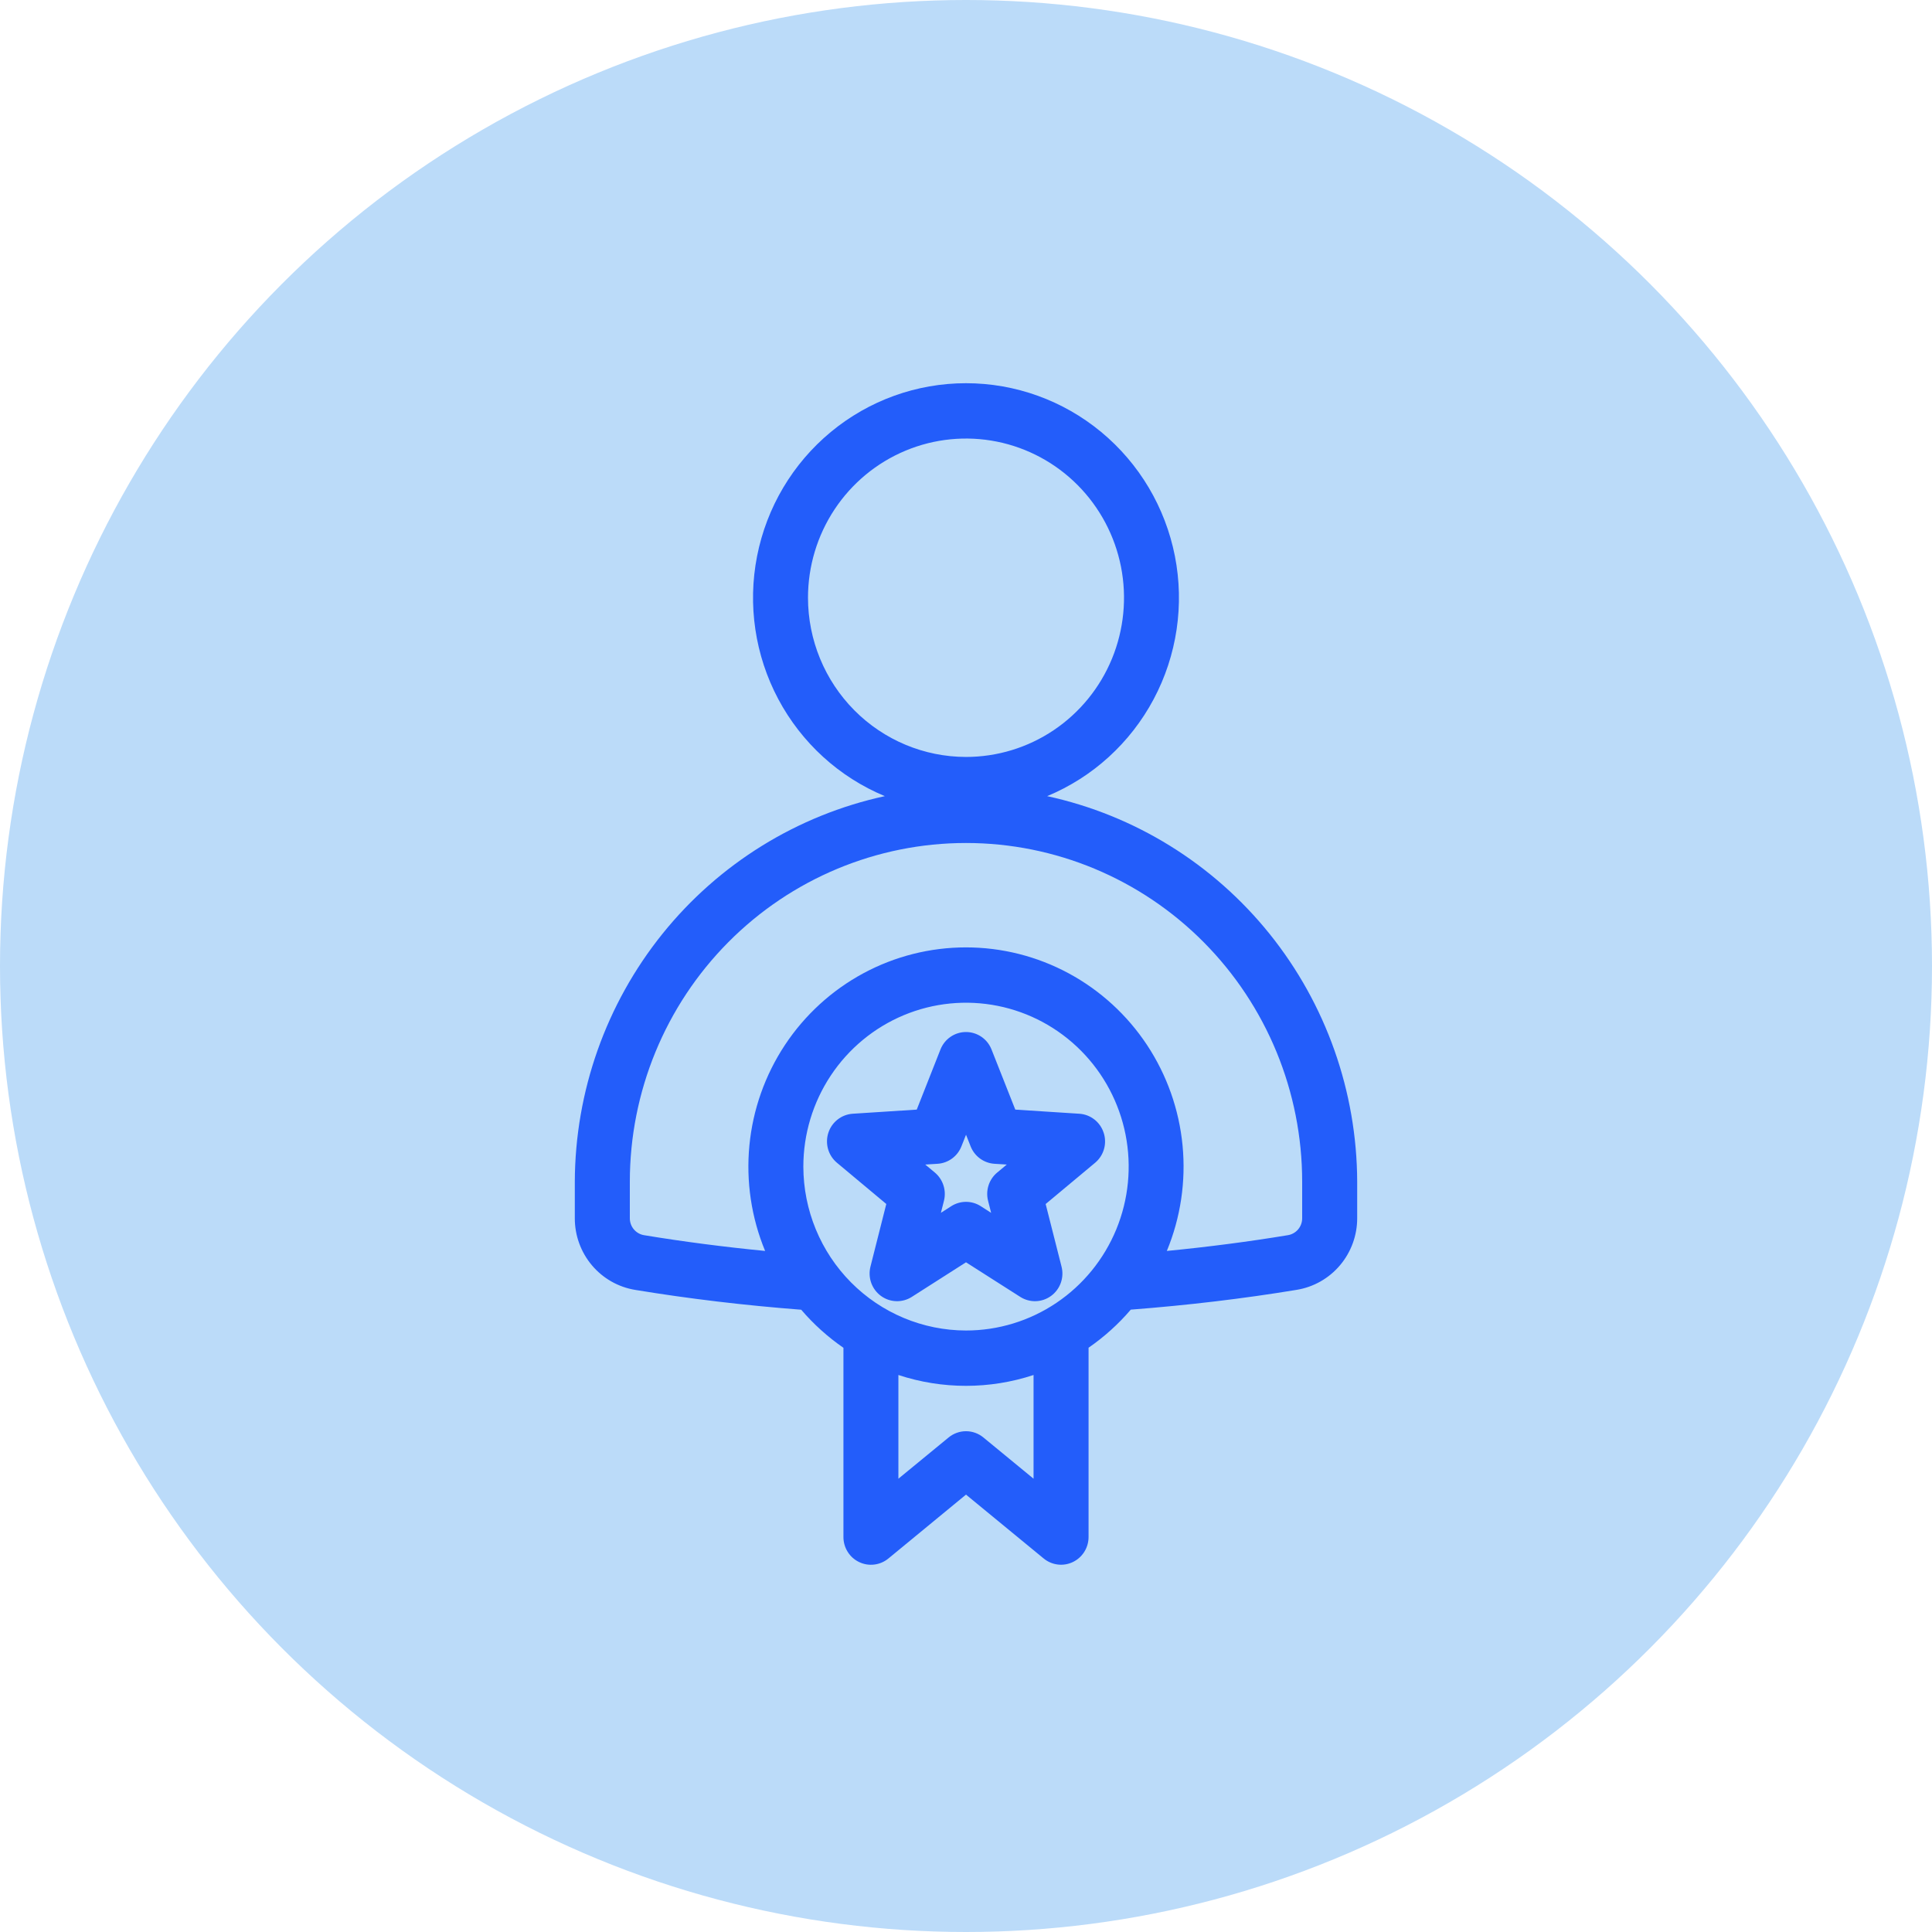 <svg width="121" height="121" viewBox="0 0 121 121" fill="none" xmlns="http://www.w3.org/2000/svg">
<circle cx="60.5" cy="60.5" r="60.5" fill="#BBDBF9"/>
<path fill-rule="evenodd" clip-rule="evenodd" d="M62.453 73.436C62.202 73.645 62.014 73.922 61.913 74.235C61.812 74.547 61.801 74.882 61.882 75.201L62.074 75.959L61.421 75.54C61.146 75.364 60.827 75.271 60.501 75.271C60.175 75.271 59.856 75.364 59.58 75.54L58.928 75.959L59.12 75.201C59.2 74.882 59.188 74.547 59.087 74.235C58.986 73.923 58.8 73.646 58.549 73.436L57.948 72.935L58.725 72.887C59.05 72.865 59.363 72.751 59.627 72.558C59.89 72.365 60.094 72.1 60.214 71.795L60.502 71.068L60.789 71.795C60.909 72.1 61.113 72.365 61.377 72.558C61.64 72.751 61.953 72.865 62.278 72.887L63.055 72.935L62.454 73.436H62.453ZM69.122 70.946C69.017 70.617 68.815 70.326 68.543 70.114C68.272 69.901 67.943 69.775 67.6 69.753L63.587 69.494L62.099 65.73C61.972 65.406 61.752 65.129 61.467 64.934C61.181 64.739 60.844 64.635 60.5 64.635C60.155 64.635 59.818 64.739 59.533 64.934C59.247 65.129 59.027 65.406 58.9 65.73L57.415 69.494L53.402 69.753C53.059 69.776 52.73 69.903 52.458 70.116C52.187 70.329 51.984 70.619 51.878 70.949C51.772 71.279 51.766 71.634 51.861 71.967C51.956 72.3 52.149 72.597 52.413 72.819L55.508 75.405L54.515 79.333C54.431 79.669 54.448 80.023 54.565 80.35C54.683 80.676 54.894 80.959 55.173 81.163C55.452 81.367 55.785 81.481 56.13 81.492C56.474 81.503 56.813 81.41 57.105 81.224L60.5 79.057L63.899 81.224C64.19 81.409 64.529 81.503 64.873 81.492C65.217 81.481 65.55 81.366 65.829 81.162C66.107 80.959 66.319 80.675 66.436 80.349C66.553 80.023 66.57 79.669 66.485 79.333L65.489 75.407L68.589 72.821C68.854 72.599 69.047 72.302 69.142 71.969C69.238 71.635 69.232 71.28 69.125 70.951L69.122 70.946ZM40.344 77.36C42.792 77.764 45.333 78.093 47.919 78.346C47.056 76.26 46.718 73.991 46.934 71.741C47.15 69.491 47.915 67.329 49.159 65.448C50.404 63.567 52.09 62.025 54.068 60.958C56.046 59.892 58.255 59.334 60.498 59.334C62.742 59.334 64.951 59.892 66.929 60.958C68.907 62.025 70.593 63.567 71.838 65.448C73.082 67.329 73.847 69.491 74.063 71.741C74.279 73.991 73.941 76.26 73.078 78.346C75.66 78.094 78.201 77.765 80.65 77.36C80.903 77.322 81.134 77.192 81.3 76.996C81.467 76.799 81.557 76.549 81.554 76.291V74.009C81.554 68.383 79.336 62.987 75.387 59.009C71.439 55.031 66.084 52.796 60.5 52.796C54.916 52.796 49.561 55.031 45.613 59.009C41.664 62.987 39.446 68.383 39.446 74.009V76.291C39.443 76.548 39.532 76.797 39.697 76.994C39.862 77.19 40.092 77.32 40.344 77.36ZM50.604 37.438C50.604 35.466 51.184 33.538 52.271 31.898C53.358 30.258 54.904 28.98 56.712 28.225C58.52 27.47 60.51 27.273 62.43 27.657C64.349 28.042 66.113 28.991 67.497 30.386C68.881 31.78 69.824 33.557 70.206 35.491C70.588 37.425 70.392 39.43 69.643 41.252C68.894 43.074 67.626 44.631 65.998 45.727C64.371 46.823 62.457 47.407 60.5 47.407C57.877 47.404 55.361 46.353 53.506 44.484C51.651 42.615 50.607 40.081 50.604 37.438ZM60.5 83.329C62.515 83.329 64.485 82.727 66.16 81.599C67.835 80.472 69.141 78.868 69.913 76.993C70.684 75.117 70.886 73.054 70.493 71.062C70.1 69.071 69.129 67.242 67.705 65.807C66.28 64.371 64.465 63.393 62.489 62.997C60.512 62.601 58.464 62.804 56.602 63.581C54.741 64.358 53.15 65.674 52.03 67.362C50.911 69.05 50.313 71.034 50.313 73.064C50.317 75.785 51.391 78.394 53.301 80.318C55.21 82.242 57.799 83.325 60.5 83.329ZM64.731 92.611L61.587 90.026C61.28 89.774 60.896 89.636 60.5 89.636C60.104 89.636 59.72 89.774 59.413 90.026L56.266 92.611V86.115C59.016 87.021 61.981 87.021 64.731 86.115V92.611ZM53.809 97.832C54.103 97.973 54.431 98.027 54.755 97.987C55.078 97.948 55.384 97.817 55.637 97.61L60.5 93.607L65.364 97.606C65.617 97.814 65.922 97.945 66.246 97.985C66.57 98.025 66.898 97.971 67.192 97.83C67.487 97.689 67.735 97.467 67.909 97.19C68.084 96.912 68.176 96.59 68.176 96.262V84.407C69.156 83.73 70.045 82.929 70.82 82.022C74.373 81.749 77.866 81.335 81.21 80.782C82.268 80.61 83.231 80.064 83.926 79.24C84.621 78.417 85.002 77.371 85 76.291V74.009C84.981 68.357 83.045 62.881 79.514 58.489C75.982 54.097 71.067 51.053 65.583 49.862C68.438 48.676 70.795 46.529 72.254 43.788C73.713 41.046 74.183 37.879 73.583 34.827C72.983 31.776 71.351 29.028 68.965 27.054C66.579 25.079 63.587 24 60.5 24C57.412 24 54.42 25.079 52.034 27.054C49.648 29.028 48.016 31.776 47.416 34.827C46.816 37.879 47.286 41.046 48.745 43.788C50.204 46.529 52.562 48.676 55.416 49.862C49.932 51.053 45.017 54.097 41.486 58.489C37.955 62.881 36.019 68.357 36 74.009V76.291C35.996 77.372 36.377 78.42 37.071 79.244C37.766 80.069 38.731 80.616 39.791 80.787C43.136 81.338 46.624 81.754 50.179 82.027C50.955 82.934 51.844 83.735 52.824 84.412V96.262C52.823 96.591 52.916 96.913 53.09 97.191C53.264 97.47 53.513 97.692 53.809 97.832Z" fill="#235DFA"/>
</svg>
